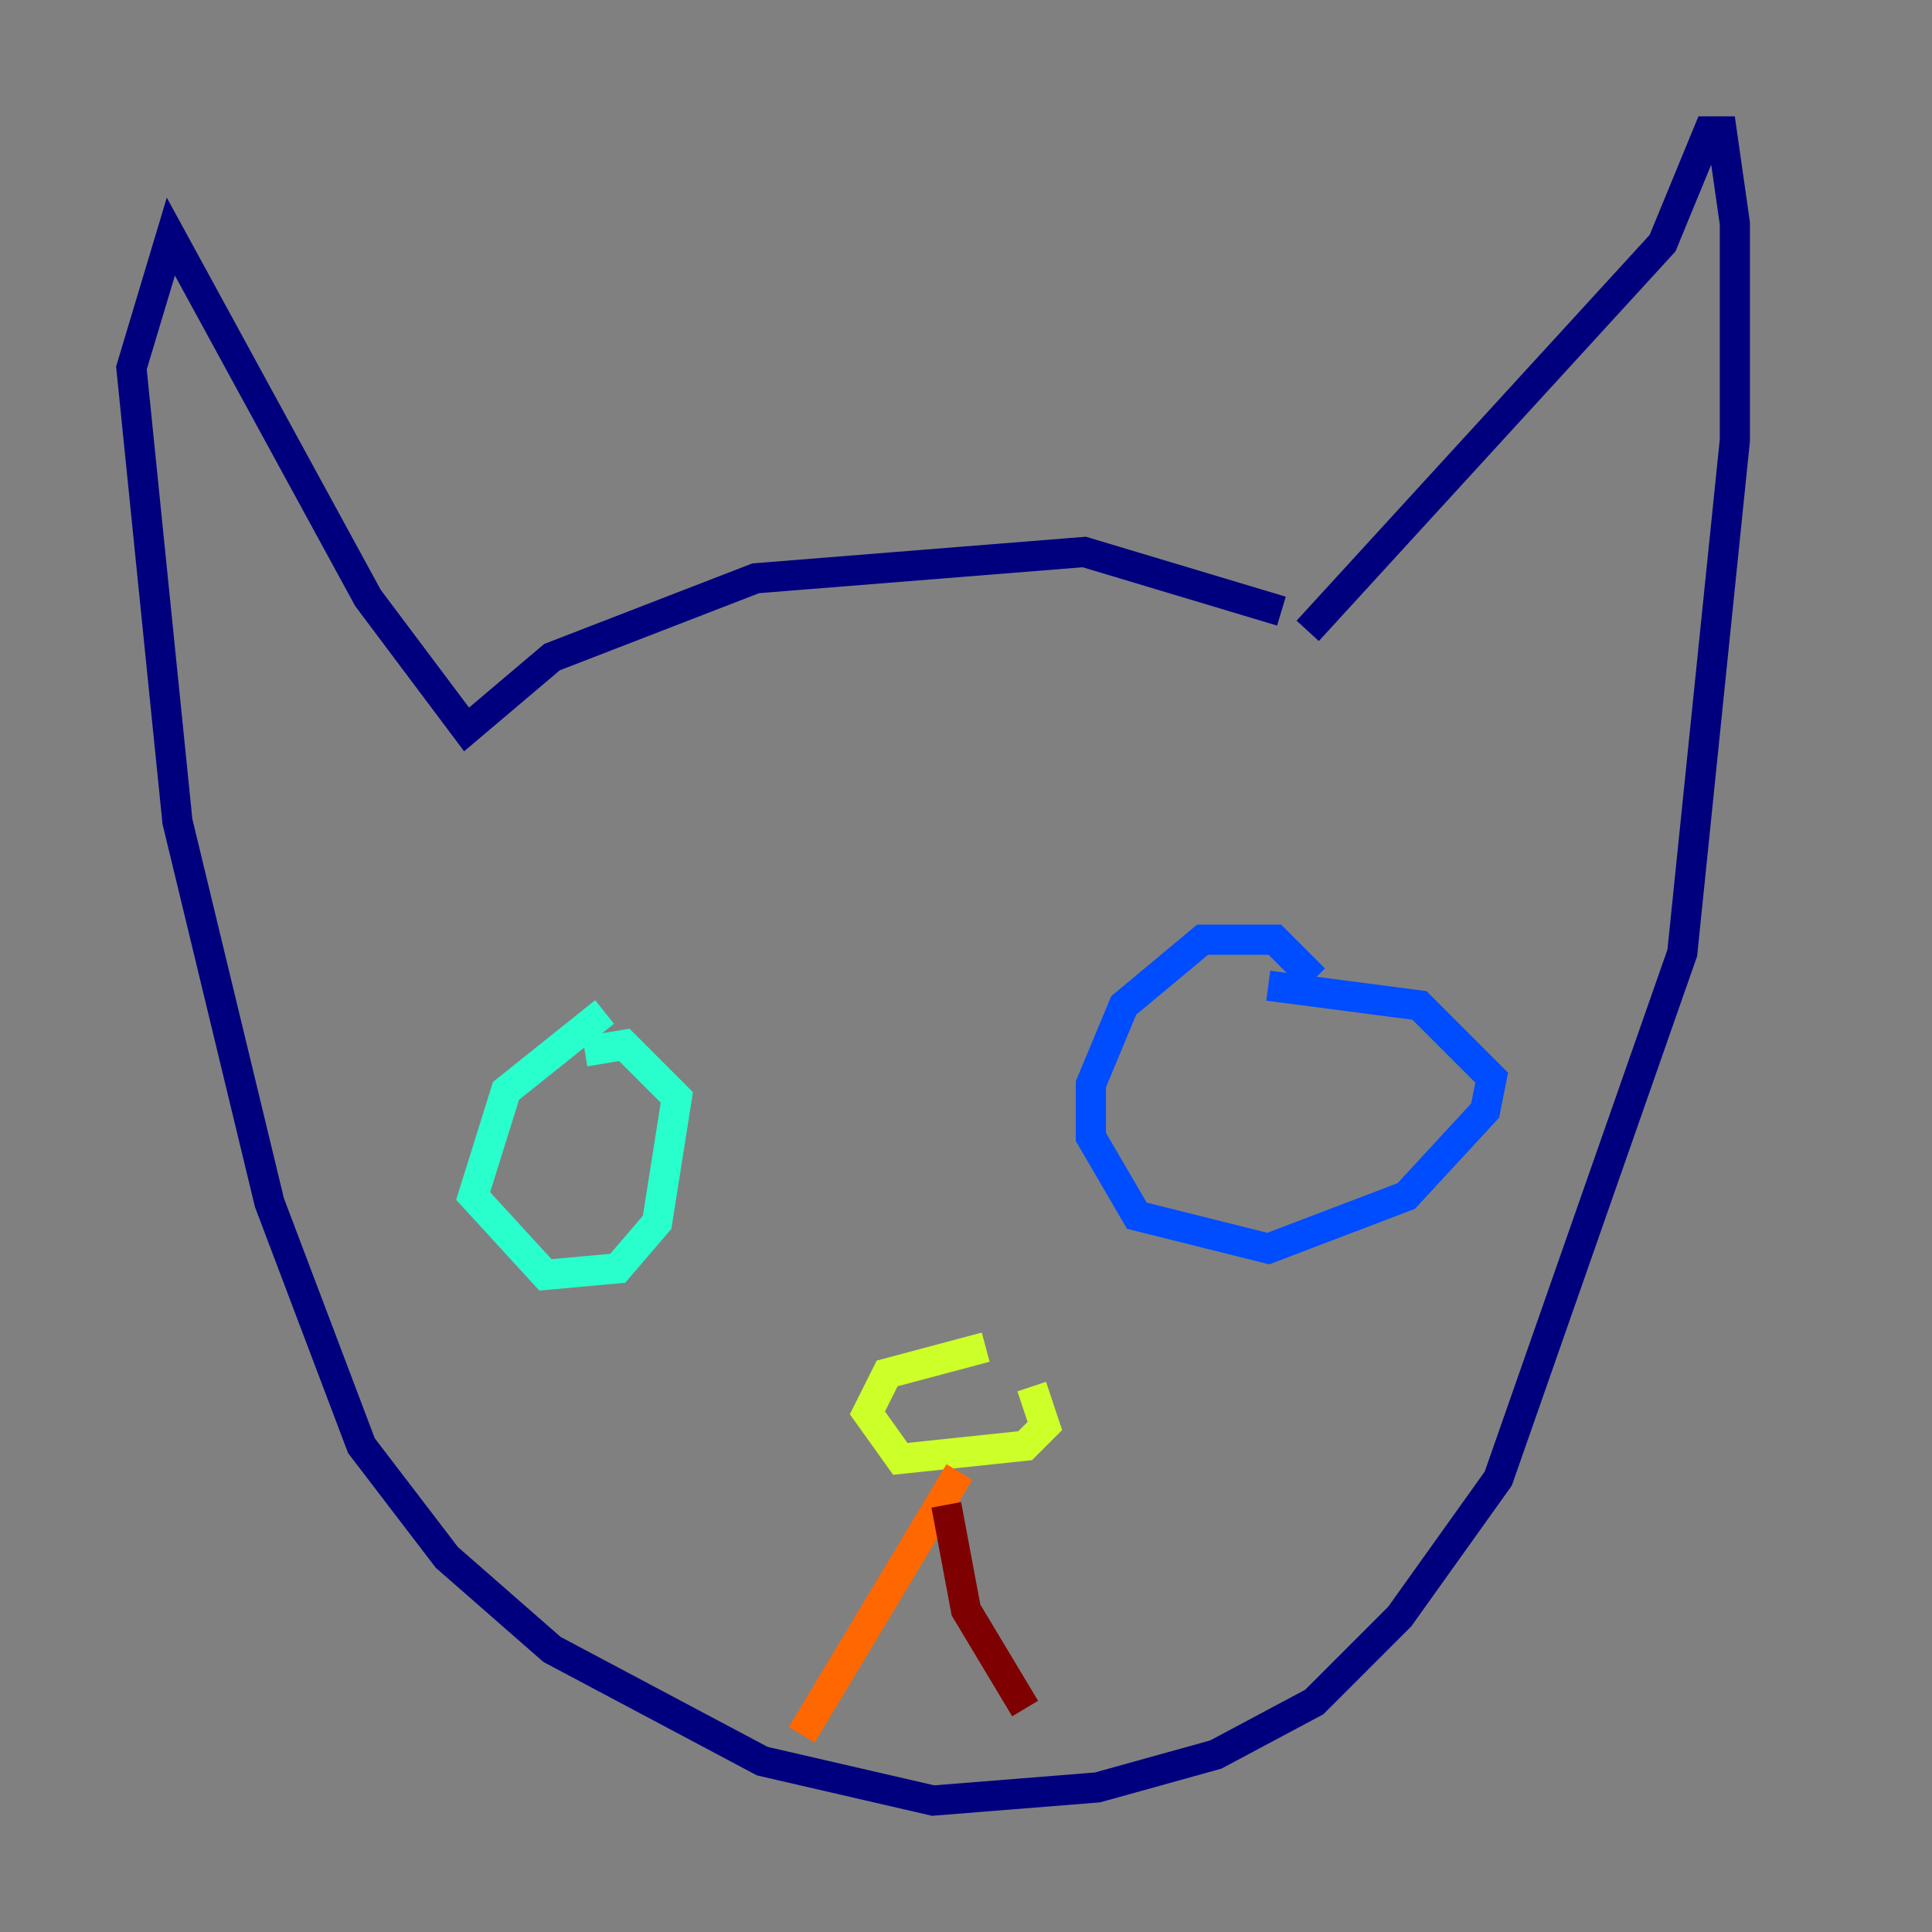 <?xml version="1.0" encoding="utf-8" ?>
<svg baseProfile="tiny" height="128" version="1.2" viewBox="0,0,128,128" width="128" xmlns="http://www.w3.org/2000/svg" xmlns:ev="http://www.w3.org/2001/xml-events" xmlns:xlink="http://www.w3.org/1999/xlink"><rect x="0" y="0" width="128" height="128" fill="#808080" stroke="none"/><defs /><polyline fill="none" points="84.898,40.49 71.837,36.571 50.068,38.313 36.571,43.537 30.912,48.327 24.381,39.619 11.32,15.674 8.707,24.381 11.755,54.422 17.85,79.674 23.946,95.782 29.605,103.184 36.571,109.279 50.503,116.68 61.823,119.293 72.707,118.422 80.544,116.245 87.075,112.762 92.735,107.102 99.265,97.959 111.456,63.129 114.939,29.17 114.939,14.803 114.068,8.707 113.197,8.707 110.15,16.109 86.639,41.796" stroke="#00007f" stroke-width="2" /><polyline fill="none" points="87.075,64.871 84.463,62.258 79.674,62.258 74.449,66.612 72.272,71.837 72.272,75.32 75.32,80.544 84.027,82.721 93.17,79.238 98.395,73.578 98.83,71.401 94.041,66.612 84.027,65.306" stroke="#004cff" stroke-width="2" /><polyline fill="none" points="40.054,67.048 33.524,72.272 31.347,79.238 36.136,84.463 40.925,84.027 43.537,80.98 44.843,72.707 41.361,69.225 38.748,69.66" stroke="#29ffcd" stroke-width="2" /><polyline fill="none" points="65.306,89.252 58.776,90.993 57.469,93.605 59.646,96.653 67.918,95.782 69.225,94.476 68.354,91.864" stroke="#cdff29" stroke-width="2" /><polyline fill="none" points="63.565,97.524 53.116,114.939" stroke="#ff6700" stroke-width="2" /><polyline fill="none" points="62.694,99.701 64.0,106.667 67.918,113.197" stroke="#7f0000" stroke-width="2" /></svg>